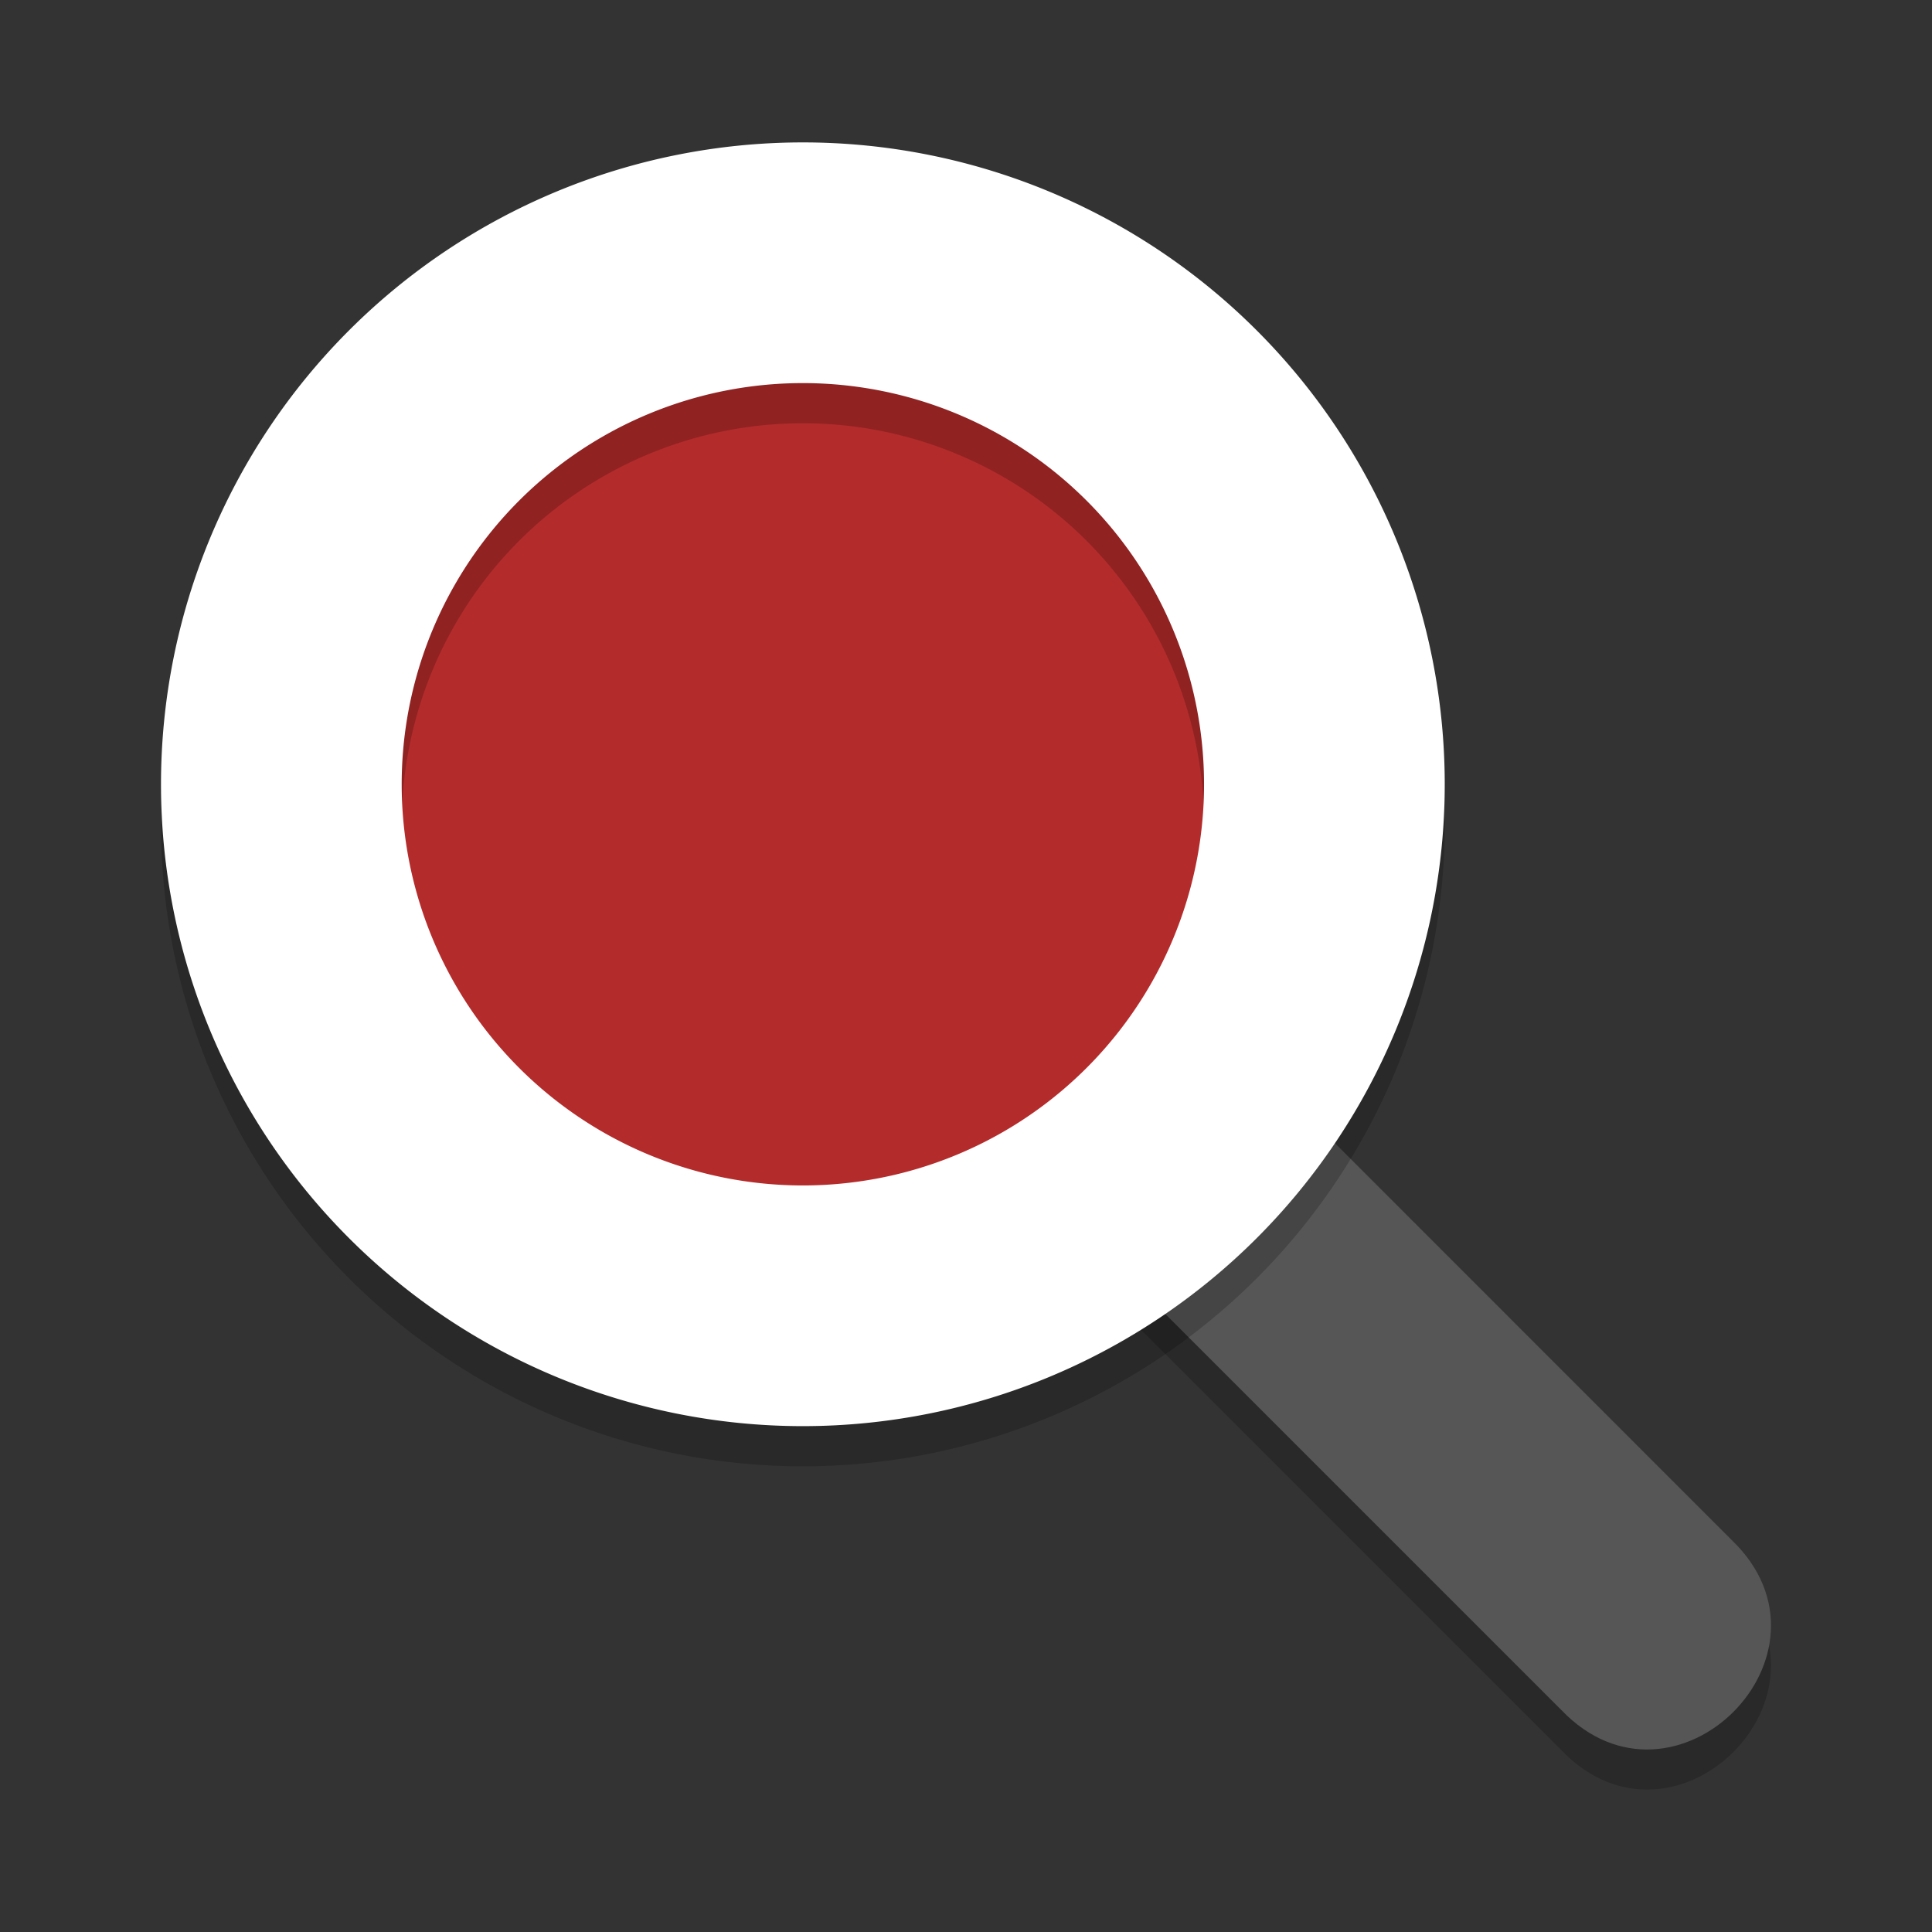 <?xml version="1.0" encoding="UTF-8" standalone="no"?>
<svg
   xmlns:dc="http://purl.org/dc/elements/1.1/"
   xmlns:cc="http://creativecommons.org/ns#"
   xmlns:rdf="http://www.w3.org/1999/02/22-rdf-syntax-ns#"
   xmlns:svg="http://www.w3.org/2000/svg"
   xmlns="http://www.w3.org/2000/svg"
   xmlns:sodipodi="http://sodipodi.sourceforge.net/DTD/sodipodi-0.dtd"
   xmlns:inkscape="http://www.inkscape.org/namespaces/inkscape"
   width="24"
   height="24"
   version="1"
   id="svg16"
   sodipodi:docname="dconf-editor.svg"
   inkscape:version="0.92.4 5da689c313, 2019-01-14">
  <rect width="100%" height="100%" fill="#333333" stroke="none"/>
  <defs
     id="defs20" />
  <sodipodi:namedview
     pagecolor="#ffffff"
     bordercolor="#666666"
     borderopacity="1"
     objecttolerance="10"
     gridtolerance="10"
     guidetolerance="10"
     inkscape:pageopacity="0"
     inkscape:pageshadow="2"
     inkscape:window-width="1366"
     inkscape:window-height="708"
     id="namedview18"
     showgrid="false"
     inkscape:zoom="3.6875"
     inkscape:cx="-1.4915254"
     inkscape:cy="33.491525"
     inkscape:window-x="0"
     inkscape:window-y="25"
     inkscape:window-maximized="1"
     inkscape:current-layer="svg16" />
  <circle
     style="opacity:1;fill:#b42b2b;fill-opacity:1;stroke:none;stroke-width:0.356;stroke-miterlimit:4;stroke-dasharray:none;stroke-opacity:0"
     id="path829"
     cx="9.869"
     cy="9.772"
     r="7.143" />
  <path
     style="opacity:0.2;stroke-width:0.498"
     d="m 13.304,15.649 6.093,6.093 c 1.409,1.468 3.582,-0.705 2.114,-2.114 l -6.185,-6.185 c -2.362,0.785 -1.366,0.785 -2.022,2.207 z"
     id="path6"
     inkscape:connector-curvature="0" />
  <path
     style="fill:#565656;stroke-width:0.498"
     d="m 13.304,15.151 6.093,6.093 c 1.409,1.468 3.582,-0.705 2.114,-2.114 L 15.326,12.944 c -2.362,0.785 -1.366,0.785 -2.022,2.207 z"
     id="path8"
     inkscape:connector-curvature="0" />
  <path
     style="opacity:0.2;stroke-width:0.498"
     d="M 9.974,2.268 A 7.974,7.974 0 0 0 2,10.241 7.974,7.974 0 0 0 9.974,18.215 7.974,7.974 0 0 0 17.947,10.241 7.974,7.974 0 0 0 9.974,2.268 Z m 0,2.99 A 4.983,4.983 0 0 1 14.957,10.241 4.983,4.983 0 0 1 9.974,15.225 4.983,4.983 0 0 1 4.99,10.241 4.983,4.983 0 0 1 9.974,5.258 Z"
     id="path10"
     inkscape:connector-curvature="0" />
  <path
     style="fill:#ffffff;stroke-width:0.498"
     d="M 9.974,1.769 A 7.974,7.974 0 0 0 2,9.743 7.974,7.974 0 0 0 9.974,17.716 7.974,7.974 0 0 0 17.947,9.743 7.974,7.974 0 0 0 9.974,1.769 Z m 0,2.99 A 4.983,4.983 0 0 1 14.957,9.743 4.983,4.983 0 0 1 9.974,14.726 4.983,4.983 0 0 1 4.99,9.743 4.983,4.983 0 0 1 9.974,4.759 Z"
     id="path12"
     inkscape:connector-curvature="0" />
</svg>
